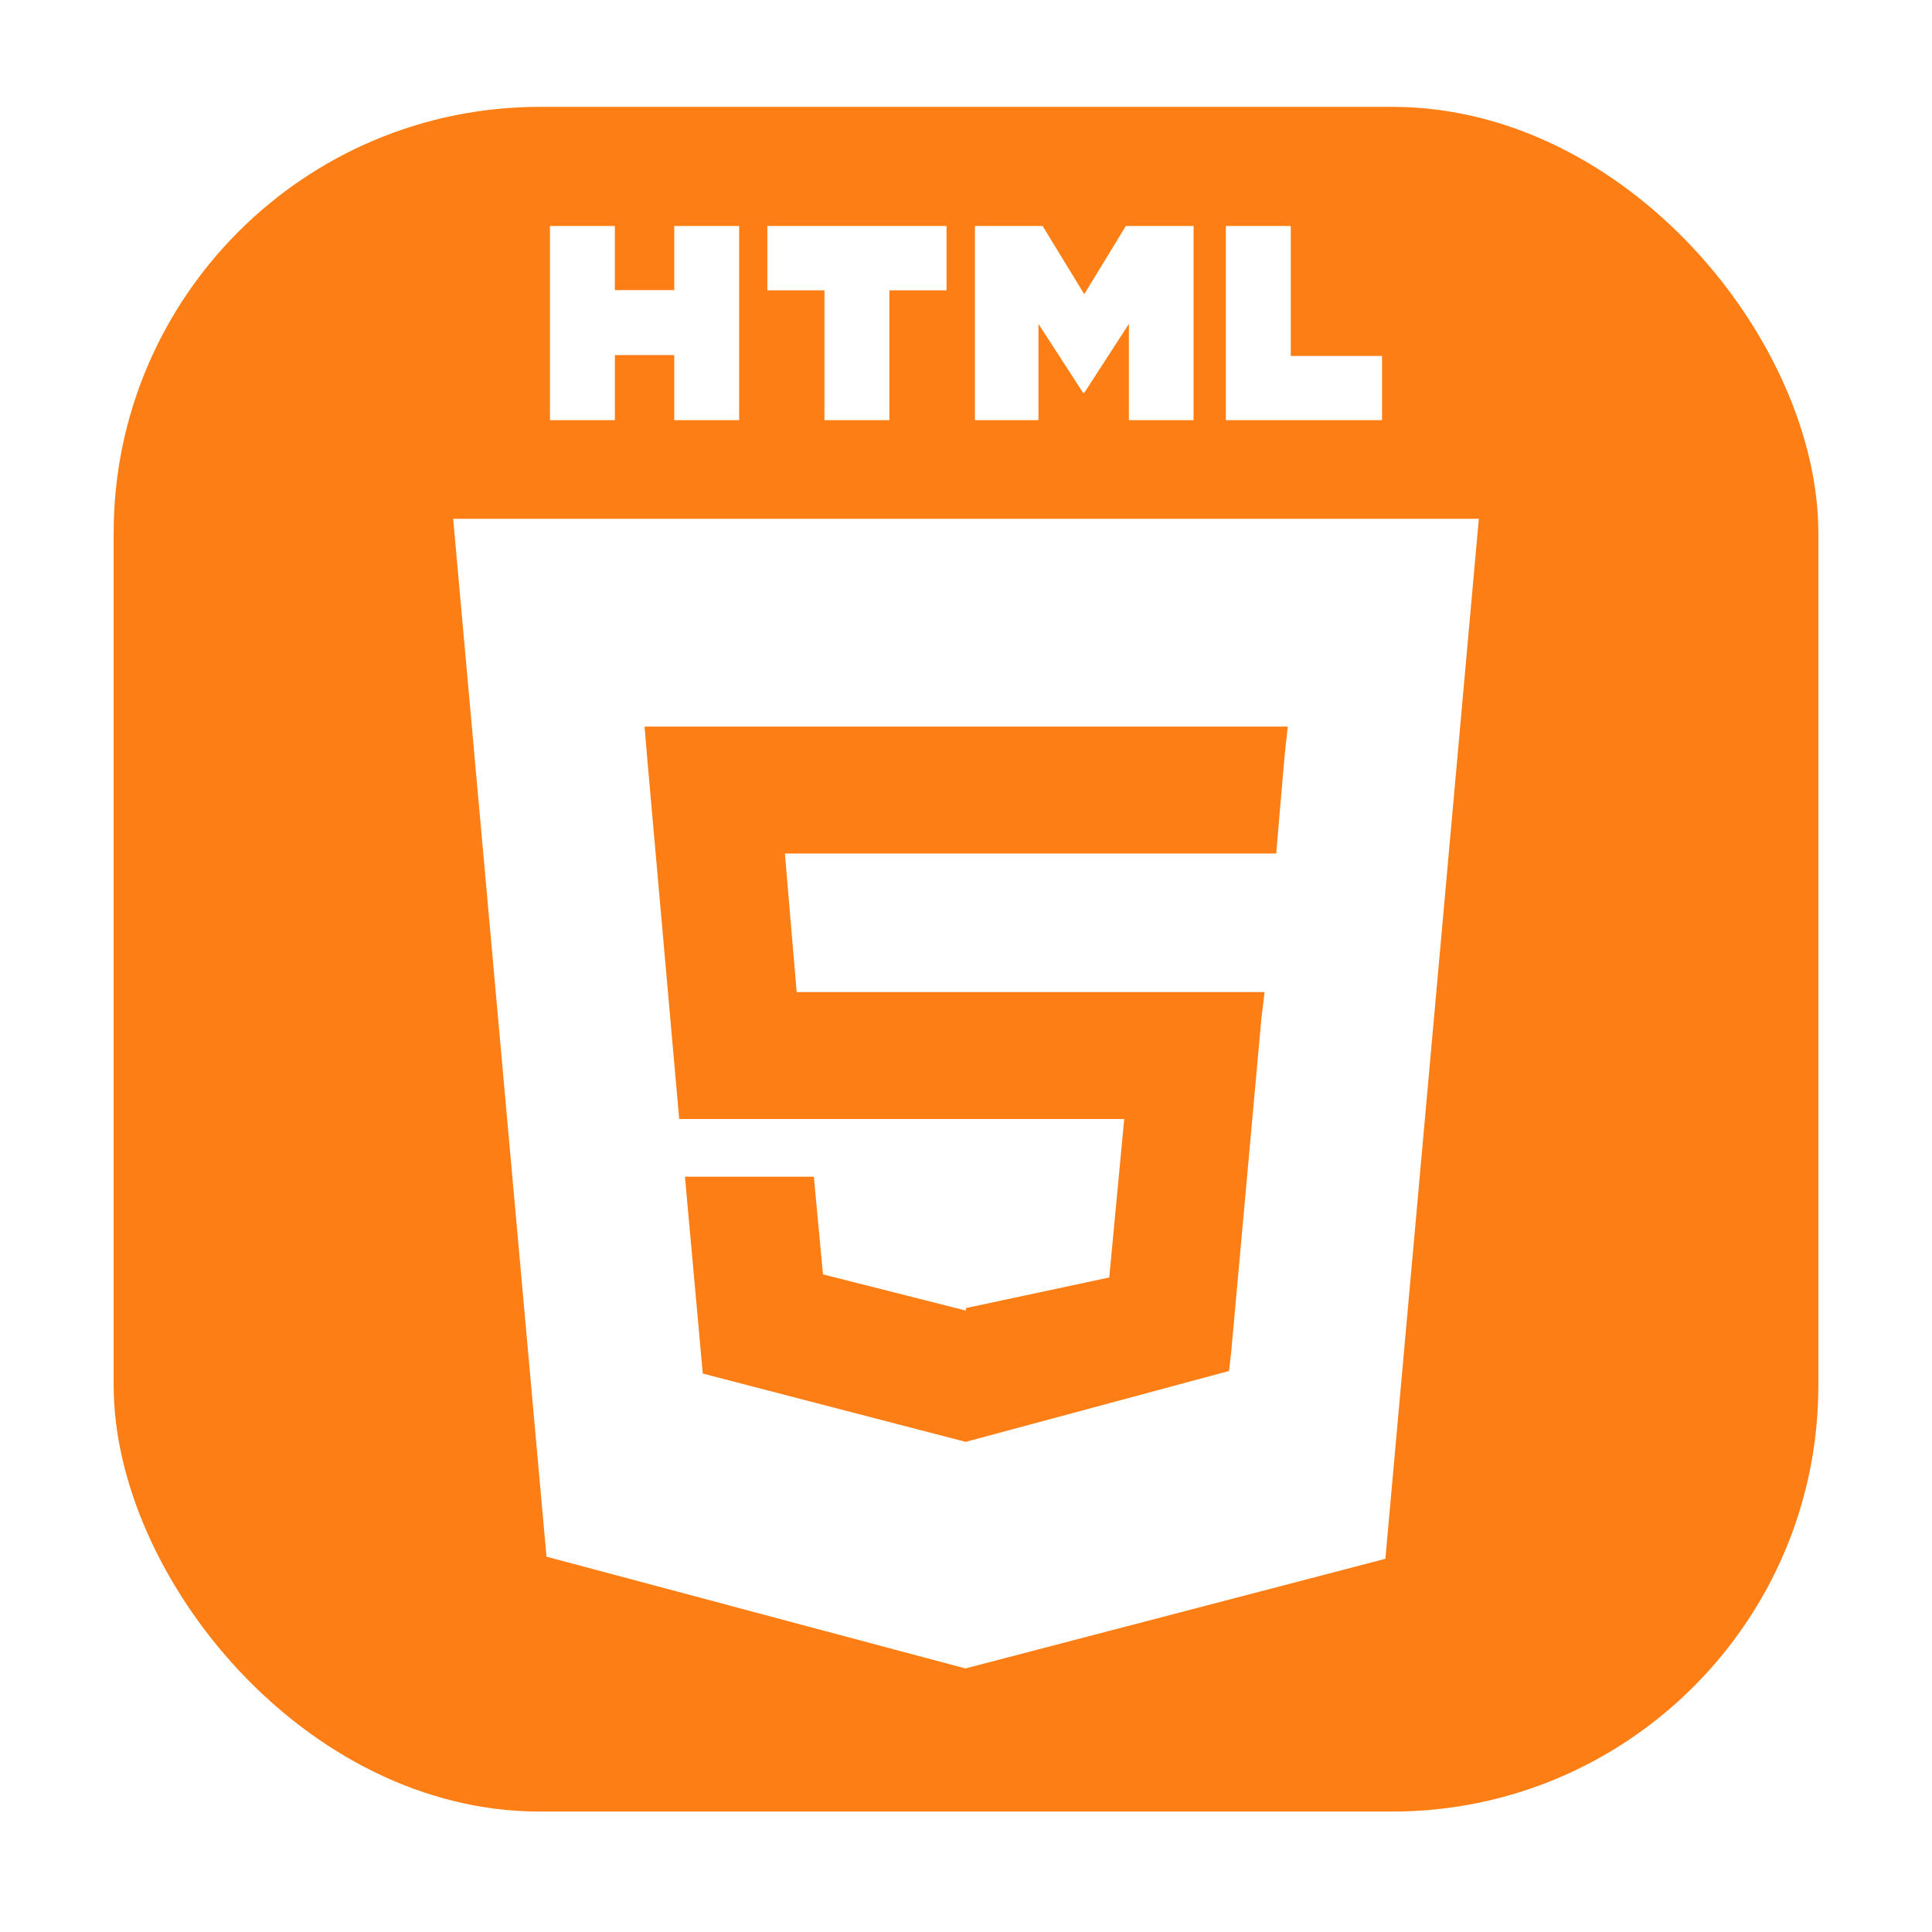 <svg width="68" height="68" viewBox="0 0 68 68" fill="none" xmlns="http://www.w3.org/2000/svg">
<g filter="url(#filter0_d_11_901)">
<rect x="4" y="0.469" width="60" height="60" rx="15" fill="#FD7E14"/>
<path d="M15.95 14.969L19.235 51.498L33.978 55.432L48.761 51.573L52.05 14.969H15.95ZM45.217 23.285L45.011 25.655L44.92 26.75H27.626L28.04 31.625H44.509L44.399 32.531L43.336 44.276L43.258 44.962L34 47.454V47.452L33.989 47.457L24.736 45.053L24.108 38.125H28.645L28.966 41.562L33.998 42.837L34 42.742V42.747L39.042 41.671L39.569 36.094H23.906L22.795 23.567L22.687 22.281H45.325L45.217 23.285V23.285ZM19.357 4.661H21.641V6.918H23.731V4.661H26.015V11.495H23.731V9.206H21.642V11.495H19.357V4.661ZM29.018 6.927H27.008V4.661H33.315V6.927H31.303V11.495H29.018V6.927V6.927ZM34.316 4.661H36.697L38.162 7.062L39.626 4.661H42.009V11.495H39.733V8.108L38.162 10.537H38.123L36.55 8.108V11.495H34.315V4.661H34.316ZM43.146 4.661H45.431V9.236H48.643V11.495H43.146V4.661V4.661Z" fill="white"/>
</g>
<defs>
<filter id="filter0_d_11_901" x="0.708" y="0.469" width="66.585" height="66.585" filterUnits="userSpaceOnUse" color-interpolation-filters="sRGB">
<feFlood flood-opacity="0" result="BackgroundImageFix"/>
<feColorMatrix in="SourceAlpha" type="matrix" values="0 0 0 0 0 0 0 0 0 0 0 0 0 0 0 0 0 0 127 0" result="hardAlpha"/>
<feOffset dy="3.292"/>
<feGaussianBlur stdDeviation="1.646"/>
<feComposite in2="hardAlpha" operator="out"/>
<feColorMatrix type="matrix" values="0 0 0 0 0 0 0 0 0 0 0 0 0 0 0 0 0 0 0.25 0"/>
<feBlend mode="normal" in2="BackgroundImageFix" result="effect1_dropShadow_11_901"/>
<feBlend mode="normal" in="SourceGraphic" in2="effect1_dropShadow_11_901" result="shape"/>
</filter>
</defs>
</svg>
